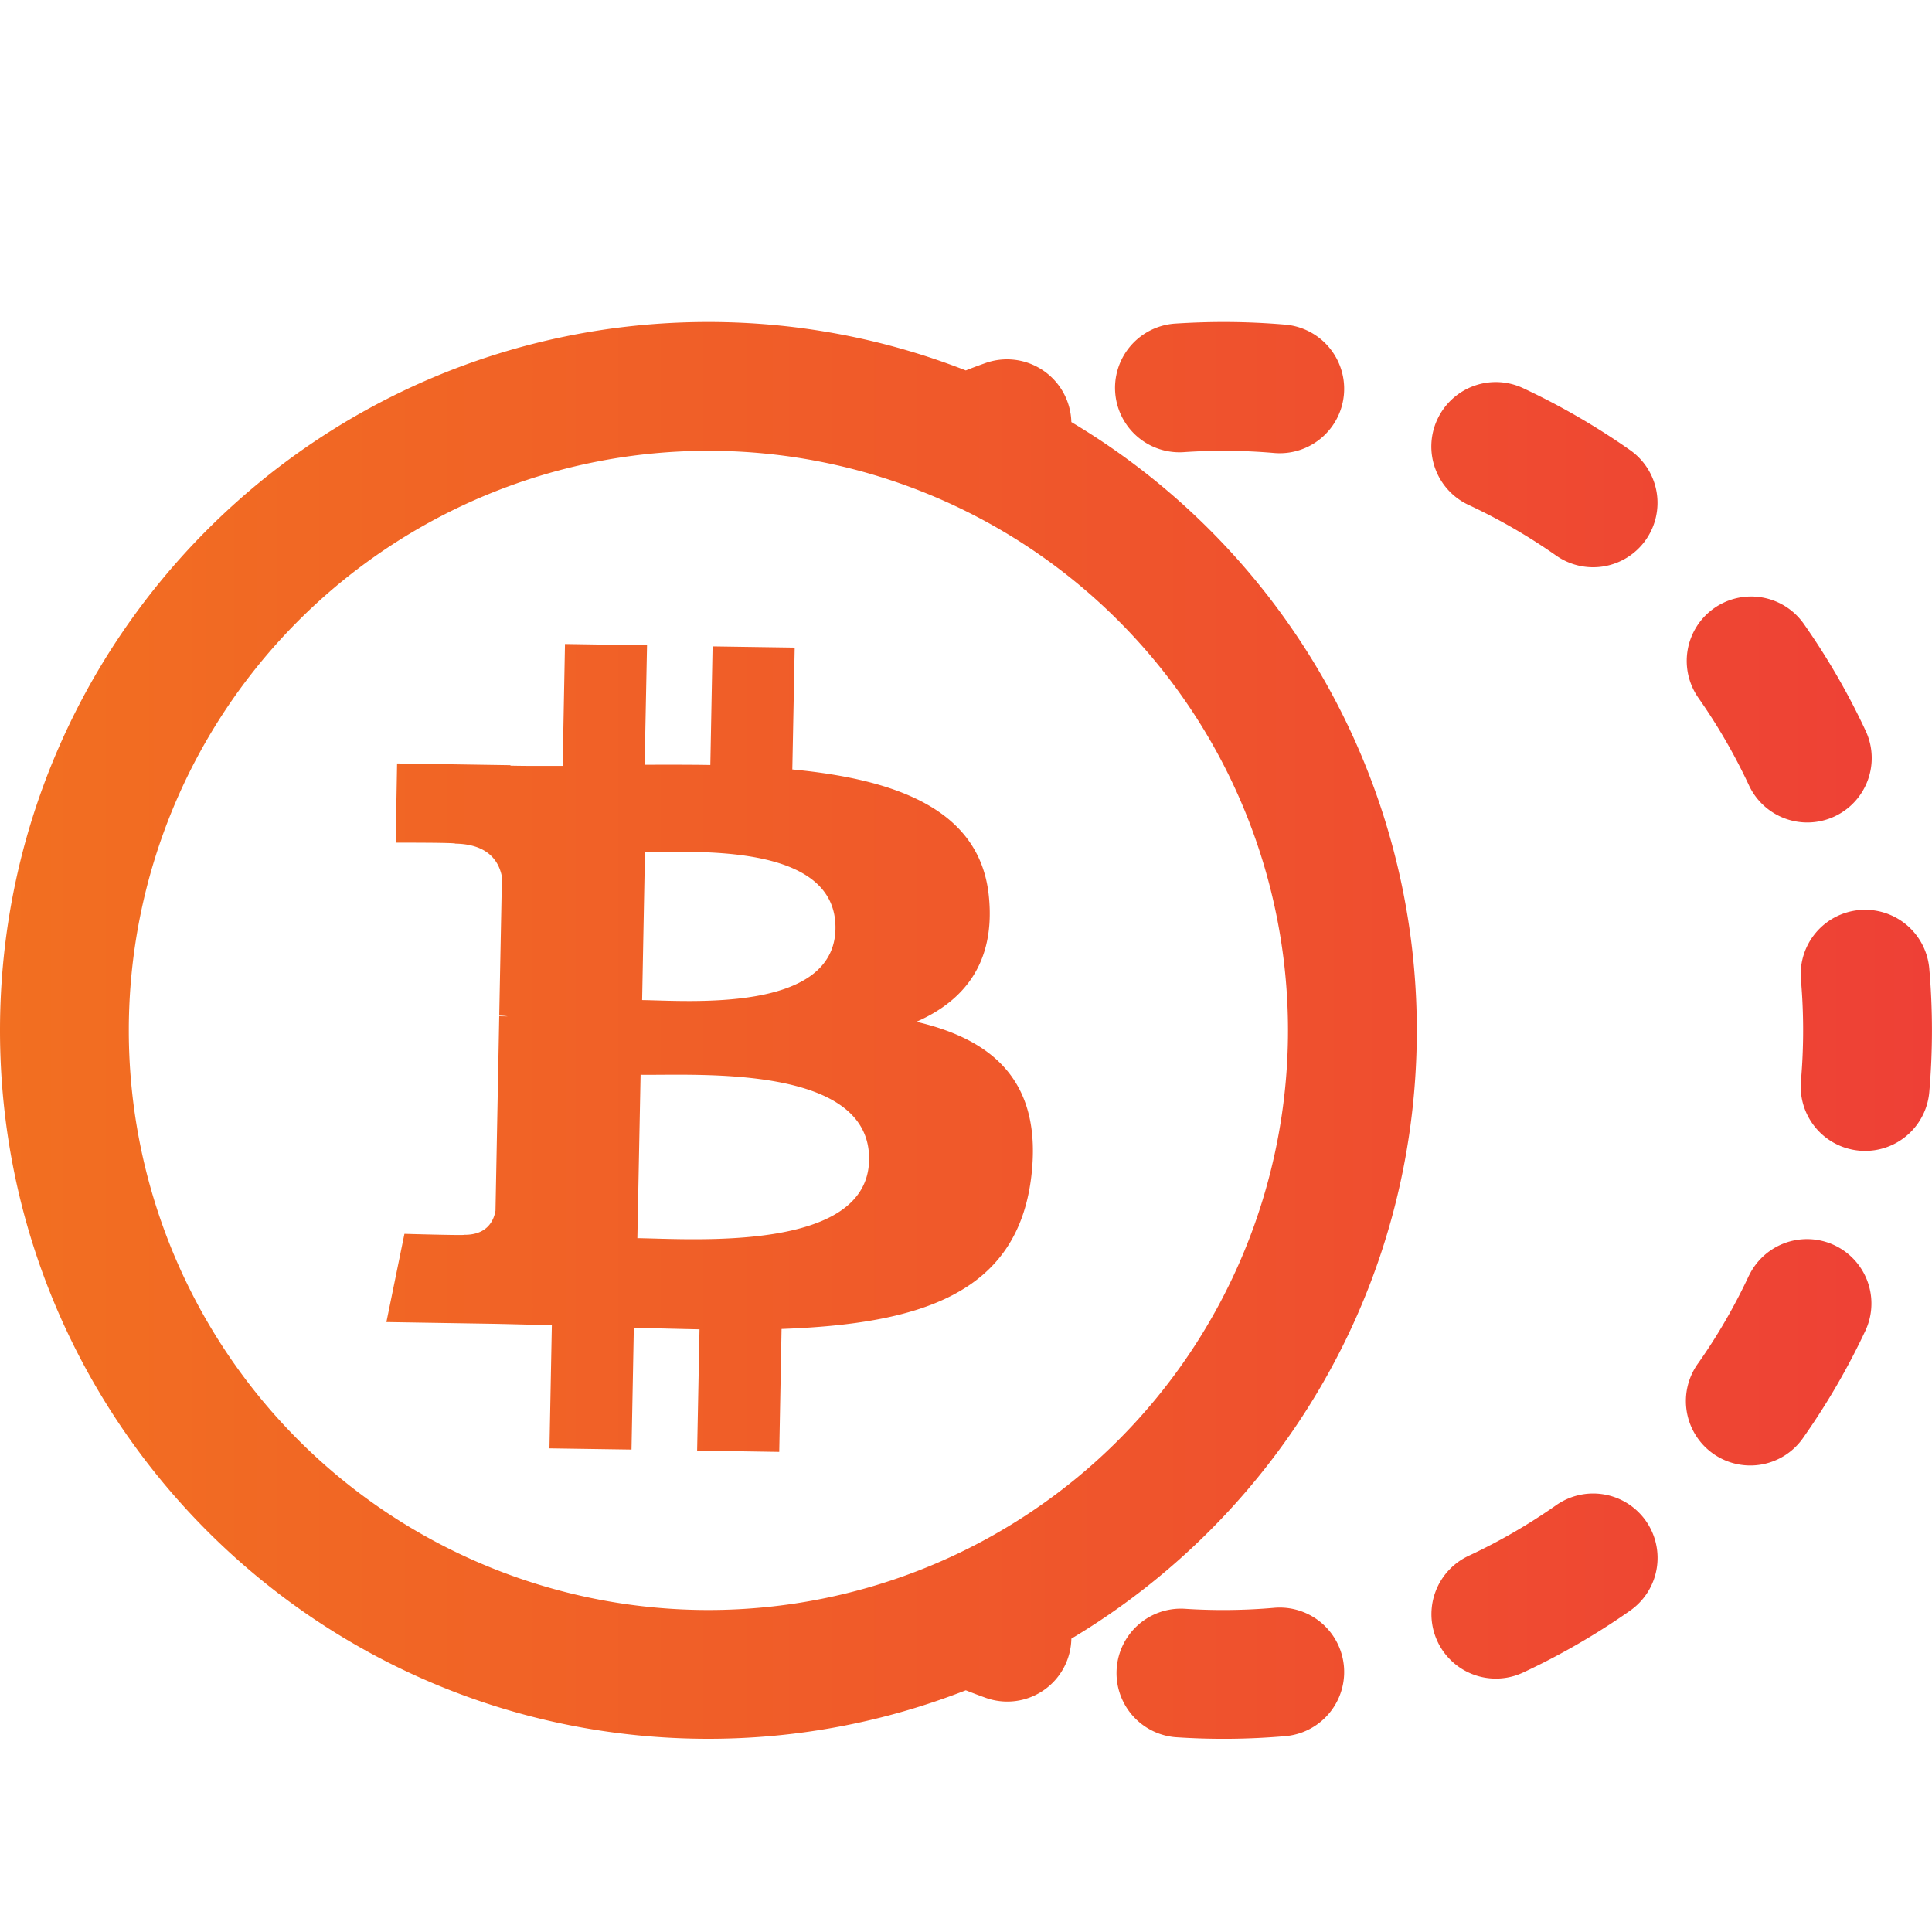 <svg width="30" height="30" fill="none" xmlns="http://www.w3.org/2000/svg"><path d="M11 5c1.41 0 2.758.268 3.997.752.1-.04.202-.078.304-.114a1 1 0 0 1 1.335.916A10.992 10.992 0 0 1 22 16c0 4.015-2.152 7.525-5.364 9.445a.995.995 0 0 1-1.335.917 10.963 10.963 0 0 1-.304-.115c-1.24.484-2.586.753-3.997.753-6.075 0-11-4.925-11-11S4.925 5 11 5Zm8.786 19.966a1 1 0 0 1 .172 1.993 11.127 11.127 0 0 1-1.71.016 1 1 0 0 1 .134-1.995 9.165 9.165 0 0 0 1.404-.014Zm4.376-1.592a1 1 0 1 1 1.149 1.637 10.99 10.99 0 0 1-1.66.96 1 1 0 0 1-.847-1.812 8.995 8.995 0 0 0 1.358-.785ZM11 7a9 9 0 1 0 0 18 9 9 0 0 0 0-18Zm16.16 12.804a1 1 0 0 1 1.812.846 10.99 10.99 0 0 1-.961 1.66 1 1 0 1 1-1.637-1.148c.3-.427.563-.882.785-1.358ZM10.047 10.02l-.037 1.855c.342 0 .684-.002 1.02.004l.035-1.842 1.275.019-.037 1.892c1.64.157 2.938.635 3.055 2.001.09 1-.383 1.591-1.128 1.917 1.212.282 1.96.95 1.783 2.411-.222 1.817-1.732 2.281-3.877 2.359l-.036 1.909-1.275-.02.037-1.883c-.33-.007-.67-.015-1.02-.026l-.036 1.893-1.274-.019.037-1.913c-.298-.006-.603-.015-.91-.021L6 20.529l.28-1.37s.94.027.927.015c.363.004.462-.228.487-.374l.058-3.02.134.002a.874.874 0 0 0-.134-.01l.042-2.156c-.044-.234-.208-.508-.724-.516.01-.017-.91-.015-.926-.015l.022-1.23 1.76.027v.007c.263.006.536.004.811.004L8.773 10l1.275.02Zm-.15 9.206c.864.012 3.573.218 3.598-1.212.03-1.494-2.683-1.312-3.548-1.325l-.05 2.537Zm18.978-5.095a1 1 0 0 1 1.083.91 11.127 11.127 0 0 1 0 1.916 1 1 0 0 1-1.993-.172 9.114 9.114 0 0 0 0-1.572 1 1 0 0 1 .91-1.082Zm-18.86-.902-.044 2.3c.72.01 2.976.197 3.002-1.104.025-1.357-2.239-1.186-2.958-1.197Zm16.602-3.785a1 1 0 0 1 1.393.244c.366.522.688 1.077.96 1.66a1 1 0 0 1-1.812.847 8.995 8.995 0 0 0-.785-1.358 1 1 0 0 1 .244-1.393Zm-4.297-2.933a1 1 0 0 1 1.33-.484c.583.273 1.138.595 1.66.961a1 1 0 1 1-1.149 1.637 8.992 8.992 0 0 0-1.358-.785 1 1 0 0 1-.483-1.33ZM19 5c.323 0 .642.014.958.041a1 1 0 0 1-.172 1.993 9.126 9.126 0 0 0-1.404-.013 1 1 0 1 1-.135-1.996c.249-.016.5-.025.753-.025Z" fill="url(#a)"/><defs><linearGradient id="a" x1="0" y1="16.002" x2="30.005" y2="16.002" gradientUnits="userSpaceOnUse"><stop stop-color="#F26F21"/><stop offset=".64" stop-color="#EF522D"/><stop offset="1" stop-color="#EE4036"/></linearGradient></defs></svg>